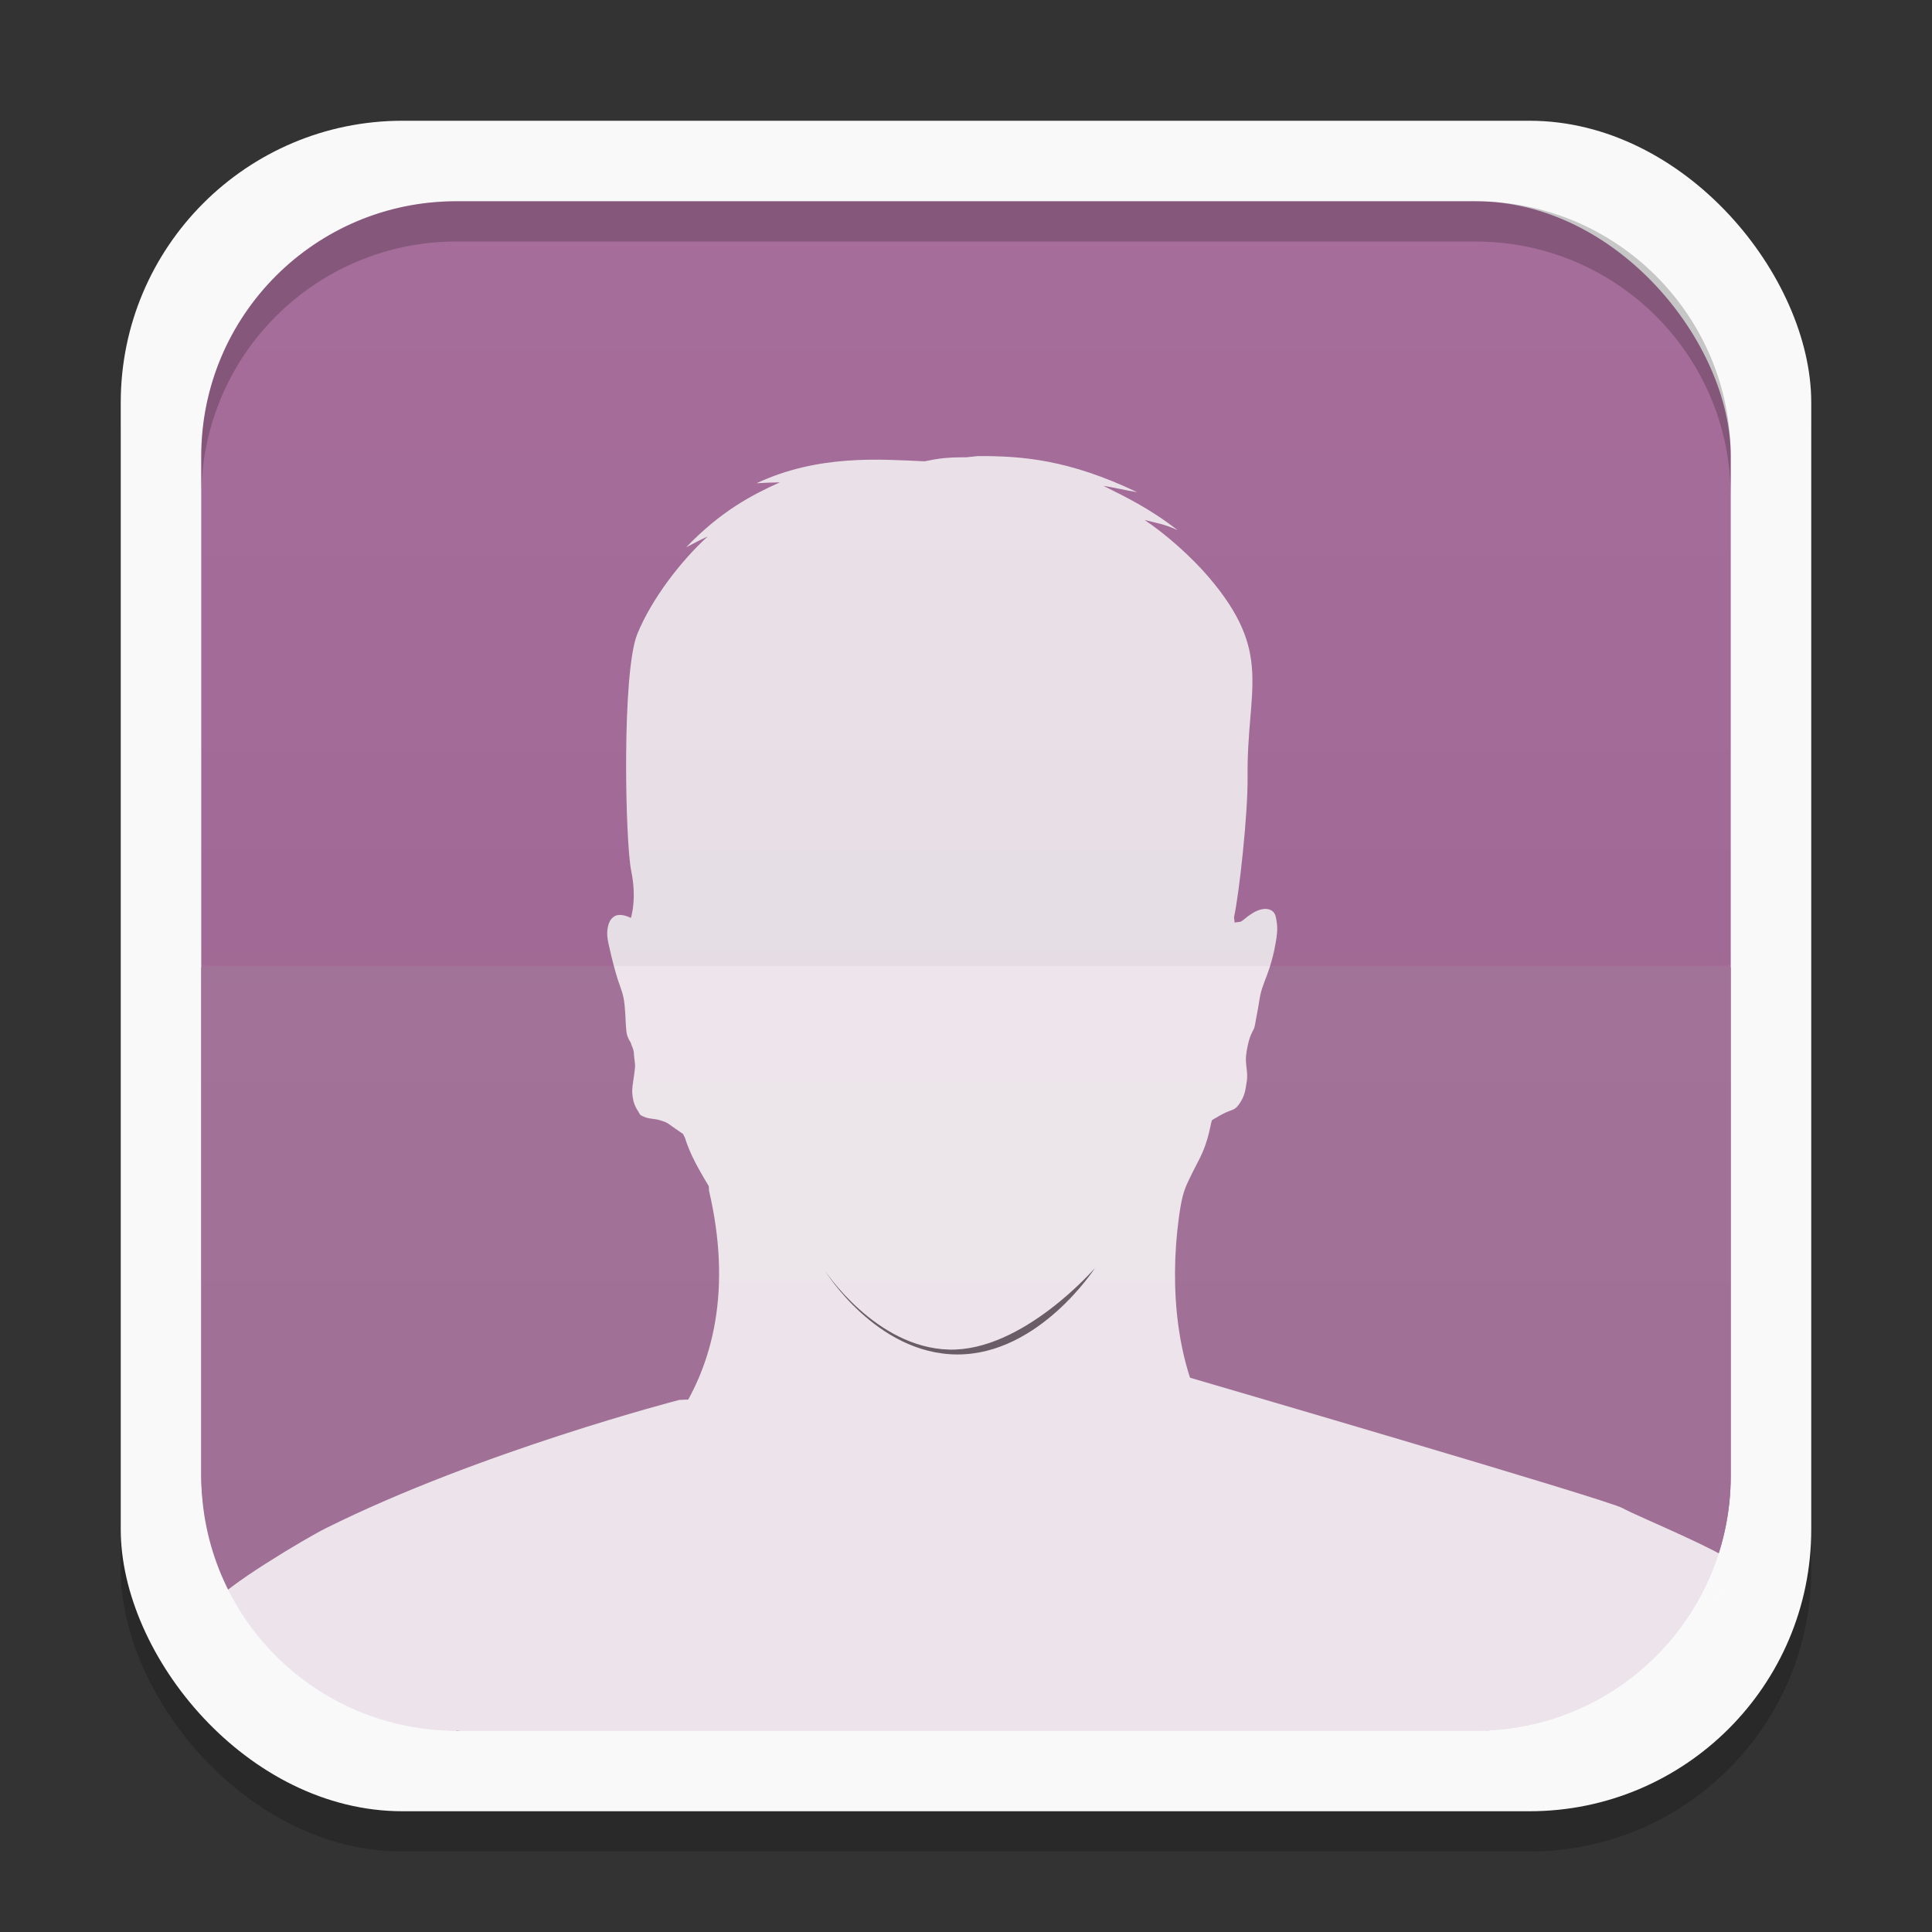 <?xml version="1.0" encoding="UTF-8" standalone="no"?>
<!-- Created with Inkscape (http://www.inkscape.org/) -->

<svg
   xmlns:dc="http://purl.org/dc/elements/1.1/"
   xmlns:cc="http://creativecommons.org/ns#"
   xmlns:rdf="http://www.w3.org/1999/02/22-rdf-syntax-ns#"
   xmlns:svg="http://www.w3.org/2000/svg"
   xmlns="http://www.w3.org/2000/svg"
   xmlns:xlink="http://www.w3.org/1999/xlink"
   xmlns:sodipodi="http://sodipodi.sourceforge.net/DTD/sodipodi-0.dtd"
   xmlns:inkscape="http://www.inkscape.org/namespaces/inkscape"
   width="48"
   height="48"
   id="svg2"
   version="1.1"
   inkscape:version="0.48.4 r9939"
   sodipodi:docname="system-users.svg"
   inkscape:export-filename="/home/me4oslav/Documents/normal-for-unnamed-project.png"
   inkscape:export-xdpi="900"
   inkscape:export-ydpi="900">
  <rect width="100%" height="100%" fill="#333333" stroke="none"/>
  <defs
     id="defs4">
    <linearGradient
       inkscape:collect="always"
       id="linearGradient3833">
      <stop
         style="stop-color:#000000;stop-opacity:1;"
         offset="0"
         id="stop3835" />
      <stop
         style="stop-color:#000000;stop-opacity:0;"
         offset="1"
         id="stop3837" />
    </linearGradient>
    <linearGradient
       id="linearGradient3816">
      <stop
         id="stop3818"
         offset="0"
         style="stop-color:#ffffff;stop-opacity:1;" />
      <stop
         id="stop3820"
         offset="1"
         style="stop-color:#ffffff;stop-opacity:0;" />
    </linearGradient>
    <linearGradient
       inkscape:collect="always"
       id="linearGradient3789">
      <stop
         style="stop-color:#000000;stop-opacity:1;"
         offset="0"
         id="stop3791" />
      <stop
         style="stop-color:#000000;stop-opacity:0;"
         offset="1"
         id="stop3793" />
    </linearGradient>
    <linearGradient
       x2="0"
       gradientUnits="userSpaceOnUse"
       y2="267.598"
       y1="279.088"
       id="linearGradient4075"
       xlink:href="#linearGradient4460"
       gradientTransform="matrix(1.105,0,0,1.105,-134.283,-295.771)" />
    <linearGradient
       id="linearGradient4460">
      <stop
         id="stop17"
         style="stop-color:#cb3223"
         offset="0" />
      <stop
         id="stop19"
         style="stop-color:#e16913"
         offset="1" />
    </linearGradient>
    <linearGradient
       x2="10.16"
       gradientUnits="userSpaceOnUse"
       x1="3.387"
       id="linearGradient4030"
       xlink:href="#linearGradient4460-3"
       gradientTransform="translate(0,1e-5)" />
    <linearGradient
       id="linearGradient4460-3">
      <stop
         id="stop11"
         style="stop-color:#f9d7c6"
         offset="0" />
      <stop
         id="stop13"
         style="stop-color:#f9f9ff"
         offset="1" />
    </linearGradient>
    <clipPath
       id="clipPath6"
       clipPathUnits="userSpaceOnUse">
      <path
         id="path8"
         d="M -670.14,51.863 L -114.616,405.003 L -257.111,510.326 L -514.221,-71.013 L -670.14,51.863 z"
         style="fill:#fff;fill-rule:evenodd" />
    </clipPath>
    <linearGradient
       inkscape:collect="always"
       xlink:href="#linearGradient4460"
       id="linearGradient3837"
       gradientUnits="userSpaceOnUse"
       gradientTransform="matrix(1.105,0,0,1.105,-134.283,-295.771)"
       y1="279.088"
       x2="0"
       y2="267.598" />
    <linearGradient
       inkscape:collect="always"
       xlink:href="#linearGradient4460"
       id="linearGradient3842"
       gradientUnits="userSpaceOnUse"
       gradientTransform="matrix(3.916,0,0,3.916,-416.921,-49.094)"
       y1="279.088"
       x2="0"
       y2="267.598" />
    <linearGradient
       inkscape:collect="always"
       xlink:href="#linearGradient4460"
       id="linearGradient3851"
       x1="535.501"
       y1="1357.267"
       x2="535.501"
       y2="1116.021"
       gradientUnits="userSpaceOnUse" />
    <linearGradient
       inkscape:collect="always"
       xlink:href="#linearGradient4460"
       id="linearGradient3853"
       gradientUnits="userSpaceOnUse"
       x1="535.501"
       y1="1357.267"
       x2="535.501"
       y2="1116.021" />
    <linearGradient
       inkscape:collect="always"
       xlink:href="#linearGradient3789"
       id="linearGradient3799"
       gradientUnits="userSpaceOnUse"
       x1="25"
       y1="1004.362"
       x2="25"
       y2="1028.362"
       gradientTransform="matrix(1,0,0,-1,86,2032.724)" />
    <linearGradient
       inkscape:collect="always"
       xlink:href="#linearGradient3816"
       id="linearGradient3814"
       gradientUnits="userSpaceOnUse"
       gradientTransform="translate(86,24)"
       x1="25"
       y1="1004.362"
       x2="25"
       y2="1028.362" />
    <radialGradient
       inkscape:collect="always"
       xlink:href="#linearGradient3833"
       id="radialGradient3839"
       cx="24"
       cy="1028.362"
       fx="24"
       fy="1028.362"
       r="24"
       gradientUnits="userSpaceOnUse" />
    <linearGradient
       y2="1028.362"
       x2="25"
       y1="1004.362"
       x1="25"
       gradientTransform="matrix(0.282,0,0,0.282,13.547,-276.68)"
       gradientUnits="userSpaceOnUse"
       id="linearGradient3111"
       xlink:href="#linearGradient3816-1"
       inkscape:collect="always" />
    <linearGradient
       y2="1028.362"
       x2="25"
       y1="1004.362"
       x1="25"
       gradientTransform="matrix(0.282,0,0,-0.282,25.964,290.227)"
       gradientUnits="userSpaceOnUse"
       id="linearGradient3108"
       xlink:href="#linearGradient3789-3"
       inkscape:collect="always" />
    <linearGradient
       inkscape:collect="always"
       id="linearGradient3833-9">
      <stop
         style="stop-color:#000000;stop-opacity:1;"
         offset="0"
         id="stop3835-9" />
      <stop
         style="stop-color:#000000;stop-opacity:0;"
         offset="1"
         id="stop3837-0" />
    </linearGradient>
    <linearGradient
       id="linearGradient3816-1">
      <stop
         id="stop3818-9"
         offset="0"
         style="stop-color:#ffffff;stop-opacity:1;" />
      <stop
         id="stop3820-0"
         offset="1"
         style="stop-color:#ffffff;stop-opacity:0;" />
    </linearGradient>
    <linearGradient
       inkscape:collect="always"
       id="linearGradient3789-3">
      <stop
         style="stop-color:#000000;stop-opacity:1;"
         offset="0"
         id="stop3791-1" />
      <stop
         style="stop-color:#000000;stop-opacity:0;"
         offset="1"
         id="stop3793-3" />
    </linearGradient>
    <linearGradient
       x2="0"
       gradientUnits="userSpaceOnUse"
       y2="267.598"
       y1="279.088"
       id="linearGradient4075-2"
       xlink:href="#linearGradient4460-36"
       gradientTransform="matrix(1.105,0,0,1.105,-134.283,-295.771)" />
    <linearGradient
       id="linearGradient4460-36">
      <stop
         id="stop17-2"
         style="stop-color:#cb3223"
         offset="0" />
      <stop
         id="stop19-5"
         style="stop-color:#e16913"
         offset="1" />
    </linearGradient>
    <linearGradient
       x2="10.16"
       gradientUnits="userSpaceOnUse"
       x1="3.387"
       id="linearGradient4030-0"
       xlink:href="#linearGradient4460-3-4"
       gradientTransform="translate(0,1e-5)" />
    <linearGradient
       id="linearGradient4460-3-4">
      <stop
         id="stop11-6"
         style="stop-color:#f9d7c6"
         offset="0" />
      <stop
         id="stop13-4"
         style="stop-color:#f9f9ff"
         offset="1" />
    </linearGradient>
    <clipPath
       id="clipPath6-2"
       clipPathUnits="userSpaceOnUse">
      <path
         id="path8-8"
         d="M -670.14,51.863 L -114.616,405.003 L -257.111,510.326 L -514.221,-71.013 L -670.14,51.863 z"
         style="fill:#fff;fill-rule:evenodd" />
    </clipPath>
    <linearGradient
       inkscape:collect="always"
       xlink:href="#linearGradient4460-36"
       id="linearGradient3837-8"
       gradientUnits="userSpaceOnUse"
       gradientTransform="matrix(1.105,0,0,1.105,-134.283,-295.771)"
       y1="279.088"
       x2="0"
       y2="267.598" />
    <linearGradient
       inkscape:collect="always"
       xlink:href="#linearGradient4460-36"
       id="linearGradient3842-3"
       gradientUnits="userSpaceOnUse"
       gradientTransform="matrix(3.916,0,0,3.916,-416.921,-49.094)"
       y1="279.088"
       x2="0"
       y2="267.598" />
    <linearGradient
       inkscape:collect="always"
       xlink:href="#linearGradient4460-36"
       id="linearGradient3851-1"
       x1="535.501"
       y1="1357.267"
       x2="535.501"
       y2="1116.021"
       gradientUnits="userSpaceOnUse" />
    <linearGradient
       inkscape:collect="always"
       xlink:href="#linearGradient4460-36"
       id="linearGradient3853-4"
       gradientUnits="userSpaceOnUse"
       x1="535.501"
       y1="1357.267"
       x2="535.501"
       y2="1116.021" />
    <linearGradient
       inkscape:collect="always"
       xlink:href="#linearGradient3789-3"
       id="linearGradient3799-2"
       gradientUnits="userSpaceOnUse"
       x1="25"
       y1="1004.362"
       x2="25"
       y2="1028.362"
       gradientTransform="matrix(1,0,0,-1,0,2032.724)" />
    <linearGradient
       inkscape:collect="always"
       xlink:href="#linearGradient3816-1"
       id="linearGradient3814-8"
       gradientUnits="userSpaceOnUse"
       gradientTransform="translate(0,24)"
       x1="25"
       y1="1004.362"
       x2="25"
       y2="1028.362" />
    <radialGradient
       inkscape:collect="always"
       xlink:href="#linearGradient3833-9"
       id="radialGradient3839-7"
       cx="24"
       cy="1028.362"
       fx="24"
       fy="1028.362"
       r="24"
       gradientUnits="userSpaceOnUse" />
    <linearGradient
       gradientTransform="matrix(0.282,0,0,0.282,14.676,0)"
       y2="48"
       x2="25"
       y1="24"
       x1="25"
       gradientUnits="userSpaceOnUse"
       id="linearGradient3818"
       xlink:href="#linearGradient3807"
       inkscape:collect="always" />
    <linearGradient
       gradientTransform="matrix(0.282,0,0,0.282,5e-7,-6.3e-6)"
       y2="48"
       x2="25"
       y1="24"
       x1="25"
       gradientUnits="userSpaceOnUse"
       id="linearGradient3814-3"
       xlink:href="#linearGradient3794"
       inkscape:collect="always" />
    <linearGradient
       gradientTransform="matrix(-0.282,0,0,-0.282,13.547,13.547)"
       gradientUnits="userSpaceOnUse"
       y2="48"
       x2="25"
       y1="24"
       x1="25"
       id="linearGradient3809"
       xlink:href="#linearGradient3807"
       inkscape:collect="always" />
    <linearGradient
       y2="7"
       x2="11"
       y1="28"
       x1="28"
       gradientTransform="matrix(0.282,0,0,0.282,-15.24,0)"
       gradientUnits="userSpaceOnUse"
       id="linearGradient3024"
       xlink:href="#linearGradient3807"
       inkscape:collect="always" />
    <linearGradient
       gradientTransform="matrix(0.282,0,0,0.282,-15.24,0)"
       y2="44"
       x2="42"
       y1="28"
       x1="28"
       gradientUnits="userSpaceOnUse"
       id="linearGradient3817"
       xlink:href="#linearGradient3794"
       inkscape:collect="always" />
    <linearGradient
       gradientTransform="scale(0.282,0.282)"
       gradientUnits="userSpaceOnUse"
       y2="7"
       x2="11"
       y1="28"
       x1="28"
       id="linearGradient3813"
       xlink:href="#linearGradient3807"
       inkscape:collect="always" />
    <linearGradient
       gradientUnits="userSpaceOnUse"
       y2="44"
       x2="42"
       y1="28"
       x1="28"
       id="linearGradient3800"
       xlink:href="#linearGradient3794"
       inkscape:collect="always" />
    <clipPath
       clipPathUnits="userSpaceOnUse"
       id="clipPath3785">
      <rect
         width="20"
         x="1"
         y="1"
         rx="2"
         height="20"
         style="fill:#fff;fill-rule:evenodd"
         id="rect3787" />
    </clipPath>
    <clipPath
       clipPathUnits="userSpaceOnUse"
       id="clipPath3789">
      <rect
         width="84"
         x="6"
         y="6"
         rx="6"
         height="84"
         style="fill:#fff"
         id="rect3791" />
    </clipPath>
    <clipPath
       clipPathUnits="userSpaceOnUse"
       id="clipPath3793">
      <path
         d="M 54.1,12.5 12.9,54.7 C -2.7,70.3 23,69 32.3,74.9 36.6,77.7 18.5,81.3 22.2,85 c 3.6,3.7 21.7,7.1 25.3,10.7 3.6,3.7 -7.3,7.6 -3.7,11.3 3.5,3.7 11.9,0.2 13.4,8.6 1.1,6.2 15.4,3.1 21.8,-2.2 4,-3.4 -6.9,-3.4 -3.3,-7.1 9,-9.1 17,-4.1 20.3,-12.5 1.8,-4.5 -13.6,-7.7 -9.5,-10.6 9.8,-6.9 45.8,-10.4 29.2,-27 L 73,12.5 c -5.3,-5 -14,-5 -18.9,0 z m -9.9,64.7 c 0.9,0 30.8,4 19.3,7.1 -4.4,1.2 -24.6,-7.1 -19.3,-7.1 z m 57.2,16.6 c 0,2.1 16.3,3.3 15.4,-0.5 -1.3,-6.4 -13.6,-5.9 -15.4,0.5 z m -69.5,11.1 c 3.7,3.2 9.3,-0.7 11.1,-5.2 -3.6,-4.7 -16.9,0.3 -11.1,5.2 z m 67.5,-6.7 c -4.6,4.2 0.8,8.6 5.3,5.7 1.2,-0.8 -0.1,-4.7 -5.3,-5.7 z"
         id="path3795" />
    </clipPath>
    <clipPath
       clipPathUnits="userSpaceOnUse"
       id="clipPath3797">
      <rect
         width="96"
         x="-100"
         y="-0"
         height="96"
         style="fill:#fff"
         id="rect3799" />
    </clipPath>
    <clipPath
       clipPathUnits="userSpaceOnUse"
       id="clipPath3801">
      <path
         d="M 95.311,352.545 L 476.403,352.545 L 476.403,71.423 L 95.311,71.423 L 95.311,352.545 z"
         id="path3803" />
    </clipPath>
    <clipPath
       clipPathUnits="userSpaceOnUse"
       id="clipPath3805">
      <path
         d="M 93.311,354.545 L 478.511,354.545 L 478.511,69.185 L 93.311,69.185 L 93.311,354.545 z"
         id="path3807" />
    </clipPath>
    <clipPath
       clipPathUnits="userSpaceOnUse"
       id="clipPath3809">
      <path
         d="M 93.311,69.185 L 478.511,69.185 L 478.511,354.545 L 93.311,354.545 L 93.311,69.185 z"
         id="path3811" />
    </clipPath>
    <clipPath
       clipPathUnits="userSpaceOnUse"
       id="clipPath3813">
      <path
         d="M 92.311,355.545 L 479.511,355.545 L 479.511,68.185 L 92.311,68.185 L 92.311,355.545 z"
         id="path3815" />
    </clipPath>
    <linearGradient
       y2="268.33"
       x2="0"
       y1="279.096"
       gradientTransform="matrix(1.079,0,0,1.079,-130.92,-288.559)"
       gradientUnits="userSpaceOnUse"
       id="linearGradient3010"
       xlink:href="#linearGradient4460-5"
       inkscape:collect="always" />
    <linearGradient
       gradientUnits="userSpaceOnUse"
       x2="12.7"
       x1=".847"
       id="linearGradient3830"
       xlink:href="#linearGradient3824" />
    <linearGradient
       x2="0"
       gradientUnits="userSpaceOnUse"
       y2="268.33"
       y1="279.096"
       id="linearGradient3835"
       xlink:href="#linearGradient4460-5"
       gradientTransform="matrix(1.095,0,0,1.095,-133.002,-293.022)" />
    <linearGradient
       id="linearGradient3824">
      <stop
         id="stop12"
         style="stop-color:#2a94c8"
         offset="0" />
      <stop
         id="stop14"
         style="stop-color:#e35472"
         offset=".519" />
      <stop
         id="stop16"
         style="stop-color:#e68031"
         offset="1" />
    </linearGradient>
    <linearGradient
       id="linearGradient4460-5">
      <stop
         id="stop7"
         style="stop-color:#2d2d2d;stop-opacity:1;"
         offset="0" />
      <stop
         id="stop9"
         style="stop-color:#333333;stop-opacity:1;"
         offset="1" />
    </linearGradient>
    <linearGradient
       id="linearGradient3794">
      <stop
         id="stop3796"
         offset="0"
         style="stop-color:#ffffff;stop-opacity:1;" />
      <stop
         id="stop3798"
         offset="1"
         style="stop-color:#ffffff;stop-opacity:0;" />
    </linearGradient>
    <linearGradient
       id="linearGradient3807">
      <stop
         id="stop3809"
         offset="0"
         style="stop-color:#000000;stop-opacity:1;" />
      <stop
         id="stop3811"
         offset="1"
         style="stop-color:#000000;stop-opacity:0;" />
    </linearGradient>
    <linearGradient
       inkscape:collect="always"
       xlink:href="#linearGradient3807"
       id="linearGradient3177"
       gradientUnits="userSpaceOnUse"
       gradientTransform="matrix(-1,0,0,-1,48,1052.362)"
       x1="25"
       y1="24"
       x2="25"
       y2="48" />
    <linearGradient
       inkscape:collect="always"
       xlink:href="#linearGradient3794"
       id="linearGradient3181"
       gradientUnits="userSpaceOnUse"
       gradientTransform="translate(1.7289841e-6,1004.362)"
       x1="25"
       y1="24"
       x2="25"
       y2="48" />
    <linearGradient
       inkscape:collect="always"
       xlink:href="#linearGradient3816-1"
       id="linearGradient3981"
       x1="24"
       y1="1028.362"
       x2="24"
       y2="1047.362"
       gradientUnits="userSpaceOnUse" />
    <linearGradient
       inkscape:collect="always"
       xlink:href="#linearGradient3833-9"
       id="linearGradient3985"
       gradientUnits="userSpaceOnUse"
       x1="24"
       y1="1028.362"
       x2="24"
       y2="1047.362"
       gradientTransform="matrix(1,0,0,-1,0,2056.724)" />
    <linearGradient
       gradientTransform="translate(0,-1004.362)"
       y2="1047.362"
       x2="24"
       y1="1028.362"
       x1="24"
       gradientUnits="userSpaceOnUse"
       id="linearGradient3111-7"
       xlink:href="#linearGradient3816-1-1"
       inkscape:collect="always" />
    <linearGradient
       id="linearGradient3816-1-1">
      <stop
         id="stop3818-9-1"
         offset="0"
         style="stop-color:#ffffff;stop-opacity:1;" />
      <stop
         id="stop3820-0-9"
         offset="1"
         style="stop-color:#ffffff;stop-opacity:0;" />
    </linearGradient>
    <linearGradient
       inkscape:collect="always"
       xlink:href="#linearGradient3833-9-0"
       id="linearGradient3985-4"
       gradientUnits="userSpaceOnUse"
       x1="24"
       y1="1028.362"
       x2="24"
       y2="1047.362"
       gradientTransform="matrix(1,0,0,-1,0,1052.362)" />
    <linearGradient
       inkscape:collect="always"
       id="linearGradient3833-9-0">
      <stop
         style="stop-color:#000000;stop-opacity:1;"
         offset="0"
         id="stop3835-9-6" />
      <stop
         style="stop-color:#000000;stop-opacity:0;"
         offset="1"
         id="stop3837-0-1" />
    </linearGradient>
    <linearGradient
       id="linearGradient3765-8">
      <stop
         style="stop-color:#7a7186;stop-opacity:1;"
         offset="0"
         id="stop3767-0" />
      <stop
         style="stop-color:#7e748c;stop-opacity:1;"
         offset="1"
         id="stop3769-24" />
    </linearGradient>
    <linearGradient
       inkscape:collect="always"
       xlink:href="#linearGradient3765-8"
       id="linearGradient3801-53"
       gradientUnits="userSpaceOnUse"
       gradientTransform="translate(84.339,6.525)"
       x1="-60.339"
       y1="-7.525"
       x2="-60.339"
       y2="42.475" />
    <linearGradient
       id="linearGradient4460-9">
      <stop
         offset="0"
         style="stop-color:#323232"
         id="stop7-6" />
      <stop
         offset="1"
         style="stop-color:#505050"
         id="stop9-68" />
    </linearGradient>
    <linearGradient
       gradientTransform="matrix(1.105,0,0,1.105,-134.279,-295.762)"
       xlink:href="#linearGradient4460-9"
       id="linearGradient3073-0"
       y1="279.096"
       y2="268.33"
       gradientUnits="userSpaceOnUse"
       x2="0" />
    <linearGradient
       id="linearGradient3765-9">
      <stop
         style="stop-color:#7a7186;stop-opacity:1;"
         offset="0"
         id="stop3767-8" />
      <stop
         style="stop-color:#7e748c;stop-opacity:1;"
         offset="1"
         id="stop3769-9" />
    </linearGradient>
    <linearGradient
       inkscape:collect="always"
       xlink:href="#linearGradient3765-9"
       id="linearGradient3801-7"
       gradientUnits="userSpaceOnUse"
       gradientTransform="translate(84.339,6.525)"
       x1="-60.339"
       y1="-7.525"
       x2="-60.339"
       y2="42.475" />
    <linearGradient
       id="linearGradient3765-5-9">
      <stop
         style="stop-color:#7a7186;stop-opacity:1;"
         offset="0"
         id="stop3767-6-1" />
      <stop
         style="stop-color:#7e748c;stop-opacity:1;"
         offset="1"
         id="stop3769-8-1" />
    </linearGradient>
    <linearGradient
       inkscape:collect="always"
       xlink:href="#linearGradient3765-5-9"
       id="linearGradient3801-4-1"
       gradientUnits="userSpaceOnUse"
       gradientTransform="translate(84.339,6.525)"
       x1="-60.339"
       y1="-7.525"
       x2="-60.339"
       y2="42.475" />
    <linearGradient
       inkscape:collect="always"
       xlink:href="#linearGradient3765-5-9"
       id="linearGradient3810-3"
       gradientUnits="userSpaceOnUse"
       gradientTransform="translate(84.339,6.525)"
       x1="-60.339"
       y1="-7.525"
       x2="-60.339"
       y2="42.475" />
    <linearGradient
       gradientUnits="userSpaceOnUse"
       y2="6"
       x2="-18"
       y1="34"
       x1="-18"
       id="linearGradient3774-2"
       xlink:href="#linearGradient3761-7"
       inkscape:collect="always" />
    <linearGradient
       gradientTransform="translate(18.062,0)"
       gradientUnits="userSpaceOnUse"
       y2="0.116"
       x2="7.056"
       y1="13.547"
       x1="7.056"
       id="linearGradient3767-9"
       xlink:href="#linearGradient3761-7"
       inkscape:collect="always" />
    <linearGradient
       id="linearGradient4460-1-19">
      <stop
         offset="0"
         style="stop-color:#004993"
         id="stop3779-9" />
      <stop
         offset="1"
         style="stop-color:#007ec8"
         id="stop3781-76" />
    </linearGradient>
    <linearGradient
       gradientTransform="matrix(1.105,0,0,1.105,-134.279,-295.762)"
       xlink:href="#linearGradient4460-1-19"
       id="linearGradient3002-3-7"
       y1="279.096"
       y2="268.33"
       gradientUnits="userSpaceOnUse"
       x2="0" />
    <linearGradient
       y2="268.33"
       x2="0"
       y1="279.096"
       gradientTransform="matrix(1.105,0,0,1.105,-134.279,-295.762)"
       gradientUnits="userSpaceOnUse"
       id="linearGradient3003-4"
       xlink:href="#linearGradient4460-7"
       inkscape:collect="always" />
    <linearGradient
       x2="0"
       gradientUnits="userSpaceOnUse"
       y2="268.33"
       y1="279.096"
       id="linearGradient3002-8"
       xlink:href="#linearGradient4460-7"
       gradientTransform="matrix(1.105,0,0,1.105,-134.279,-295.762)" />
    <linearGradient
       id="linearGradient4460-7">
      <stop
         id="stop7-56"
         style="stop-color:#215987"
         offset="0" />
      <stop
         id="stop9-2"
         style="stop-color:#8cb2d6"
         offset="1" />
    </linearGradient>
    <linearGradient
       id="linearGradient3761-7">
      <stop
         id="stop3763-4"
         offset="0"
         style="stop-color:#628eab;stop-opacity:1;" />
      <stop
         id="stop3765-20"
         offset="1"
         style="stop-color:#659eb9;stop-opacity:1;" />
    </linearGradient>
    <radialGradient
       gradientUnits="userSpaceOnUse"
       gradientTransform="matrix(2.5747712e-8,-1.15,1,2.2389314e-8,-3.815176e-7,14.563)"
       r="5.644"
       fy="6.773"
       fx="6.773"
       cy="6.773"
       cx="6.773"
       id="radialGradient3804-1"
       xlink:href="#linearGradient3761-5-7"
       inkscape:collect="always" />
    <linearGradient
       id="linearGradient3765-0-7">
      <stop
         style="stop-color:#7a7186;stop-opacity:1;"
         offset="0"
         id="stop3767-4-4" />
      <stop
         style="stop-color:#7e748c;stop-opacity:1;"
         offset="1"
         id="stop3769-2-1" />
    </linearGradient>
    <linearGradient
       inkscape:collect="always"
       xlink:href="#linearGradient3765-0-7"
       id="linearGradient3801-5-7"
       gradientUnits="userSpaceOnUse"
       gradientTransform="translate(84.339,6.525)"
       x1="-60.339"
       y1="-7.525"
       x2="-60.339"
       y2="42.475" />
    <linearGradient
       inkscape:collect="always"
       xlink:href="#linearGradient3765-0-7"
       id="linearGradient3810-4-4"
       gradientUnits="userSpaceOnUse"
       gradientTransform="translate(84.339,6.525)"
       x1="-60.339"
       y1="-7.525"
       x2="-60.339"
       y2="42.475" />
    <linearGradient
       gradientUnits="userSpaceOnUse"
       y2="6"
       x2="-18"
       y1="34"
       x1="-18"
       id="linearGradient3774-3-2"
       xlink:href="#linearGradient3761-5-7"
       inkscape:collect="always" />
    <linearGradient
       gradientTransform="translate(18.062,0)"
       gradientUnits="userSpaceOnUse"
       y2="0.116"
       x2="7.056"
       y1="13.547"
       x1="7.056"
       id="linearGradient3767-7-6"
       xlink:href="#linearGradient3761-5-7"
       inkscape:collect="always" />
    <linearGradient
       id="linearGradient4460-1-1-5">
      <stop
         offset="0"
         style="stop-color:#004993"
         id="stop3779-5-6" />
      <stop
         offset="1"
         style="stop-color:#007ec8"
         id="stop3781-9-9" />
    </linearGradient>
    <linearGradient
       gradientTransform="matrix(1.105,0,0,1.105,-134.279,-295.762)"
       xlink:href="#linearGradient4460-1-1-5"
       id="linearGradient3002-3-9-7"
       y1="279.096"
       y2="268.33"
       gradientUnits="userSpaceOnUse"
       x2="0" />
    <linearGradient
       y2="268.33"
       x2="0"
       y1="279.096"
       gradientTransform="matrix(1.105,0,0,1.105,-134.279,-295.762)"
       gradientUnits="userSpaceOnUse"
       id="linearGradient3003-8-9"
       xlink:href="#linearGradient4460-2-8"
       inkscape:collect="always" />
    <linearGradient
       x2="0"
       gradientUnits="userSpaceOnUse"
       y2="268.33"
       y1="279.096"
       id="linearGradient3002-2-2"
       xlink:href="#linearGradient4460-2-8"
       gradientTransform="matrix(1.105,0,0,1.105,-134.279,-295.762)" />
    <linearGradient
       id="linearGradient4460-2-8">
      <stop
         id="stop7-3-3"
         style="stop-color:#215987"
         offset="0" />
      <stop
         id="stop9-7-3"
         style="stop-color:#8cb2d6"
         offset="1" />
    </linearGradient>
    <linearGradient
       id="linearGradient3761-5-7">
      <stop
         id="stop3763-9-0"
         offset="0"
         style="stop-color:#628eab;stop-opacity:1;" />
      <stop
         id="stop3765-2-9"
         offset="1"
         style="stop-color:#659eb9;stop-opacity:1;" />
    </linearGradient>
    <radialGradient
       inkscape:collect="always"
       xlink:href="#linearGradient3761-5-7"
       id="radialGradient4090-5"
       gradientUnits="userSpaceOnUse"
       gradientTransform="matrix(9.1232048e-8,-4.075,3.543,7.9332213e-8,49.692,50.275)"
       cx="6.773"
       cy="6.773"
       fx="6.773"
       fy="6.773"
       r="5.644" />
    <linearGradient
       id="linearGradient4460-1-2">
      <stop
         offset="0"
         style="stop-color:#004993"
         id="stop3779-8" />
      <stop
         offset="1"
         style="stop-color:#007ec8"
         id="stop3781-7" />
    </linearGradient>
    <linearGradient
       gradientTransform="matrix(1.105,0,0,1.105,-134.279,-295.762)"
       xlink:href="#linearGradient4460-1-2"
       id="linearGradient3002-3-1"
       y1="279.096"
       y2="268.33"
       gradientUnits="userSpaceOnUse"
       x2="0" />
    <linearGradient
       y2="268.33"
       x2="0"
       y1="279.096"
       gradientTransform="matrix(1.105,0,0,1.105,-134.279,-295.762)"
       gradientUnits="userSpaceOnUse"
       id="linearGradient3003-7"
       xlink:href="#linearGradient4460-0"
       inkscape:collect="always" />
    <linearGradient
       x2="0"
       gradientUnits="userSpaceOnUse"
       y2="268.33"
       y1="279.096"
       id="linearGradient3002-0"
       xlink:href="#linearGradient4460-0"
       gradientTransform="matrix(1.105,0,0,1.105,-134.279,-295.762)" />
    <linearGradient
       id="linearGradient4460-0">
      <stop
         id="stop7-5"
         style="stop-color:#215987"
         offset="0" />
      <stop
         id="stop9-3"
         style="stop-color:#8cb2d6"
         offset="1" />
    </linearGradient>
    <linearGradient
       x2="0"
       gradientUnits="userSpaceOnUse"
       y2="268.33"
       y1="279.096"
       id="linearGradient3073"
       xlink:href="#linearGradient4460-4"
       gradientTransform="matrix(1.105,0,0,1.105,-134.279,-295.762)" />
    <linearGradient
       id="linearGradient4460-4">
      <stop
         id="stop7-32"
         style="stop-color:#323232"
         offset="0" />
      <stop
         id="stop9-5"
         style="stop-color:#505050"
         offset="1" />
    </linearGradient>
    <linearGradient
       gradientUnits="userSpaceOnUse"
       y2="10.402"
       x2="20.564"
       y1="10.402"
       x1="-34.375"
       id="linearGradient4130"
       xlink:href="#linearGradient4217"
       inkscape:collect="always" />
    <linearGradient
       id="linearGradient3765">
      <stop
         style="stop-color:#7a7186;stop-opacity:1;"
         offset="0"
         id="stop3767" />
      <stop
         style="stop-color:#7e748c;stop-opacity:1;"
         offset="1"
         id="stop3769" />
    </linearGradient>
    <linearGradient
       inkscape:collect="always"
       xlink:href="#linearGradient3765"
       id="linearGradient3801"
       gradientUnits="userSpaceOnUse"
       gradientTransform="translate(84.339,6.525)"
       x1="-60.339"
       y1="-7.525"
       x2="-60.339"
       y2="42.475" />
    <linearGradient
       id="linearGradient3765-5">
      <stop
         style="stop-color:#7a7186;stop-opacity:1;"
         offset="0"
         id="stop3767-6" />
      <stop
         style="stop-color:#7e748c;stop-opacity:1;"
         offset="1"
         id="stop3769-8" />
    </linearGradient>
    <linearGradient
       inkscape:collect="always"
       xlink:href="#linearGradient3765-5"
       id="linearGradient3801-4"
       gradientUnits="userSpaceOnUse"
       gradientTransform="translate(84.339,6.525)"
       x1="-60.339"
       y1="-7.525"
       x2="-60.339"
       y2="42.475" />
    <linearGradient
       inkscape:collect="always"
       xlink:href="#linearGradient3765-5"
       id="linearGradient3810"
       gradientUnits="userSpaceOnUse"
       gradientTransform="translate(84.339,6.525)"
       x1="-60.339"
       y1="-7.525"
       x2="-60.339"
       y2="42.475" />
    <linearGradient
       gradientUnits="userSpaceOnUse"
       y2="6"
       x2="-18"
       y1="34"
       x1="-18"
       id="linearGradient3774"
       xlink:href="#linearGradient3761"
       inkscape:collect="always" />
    <linearGradient
       gradientTransform="translate(18.062,0)"
       gradientUnits="userSpaceOnUse"
       y2="0.116"
       x2="7.056"
       y1="13.547"
       x1="7.056"
       id="linearGradient3767"
       xlink:href="#linearGradient3761"
       inkscape:collect="always" />
    <linearGradient
       id="linearGradient4460-1">
      <stop
         offset="0"
         style="stop-color:#004993"
         id="stop3779" />
      <stop
         offset="1"
         style="stop-color:#007ec8"
         id="stop3781" />
    </linearGradient>
    <linearGradient
       gradientTransform="matrix(1.105,0,0,1.105,-134.279,-295.762)"
       xlink:href="#linearGradient4460-1"
       id="linearGradient3002-3"
       y1="279.096"
       y2="268.33"
       gradientUnits="userSpaceOnUse"
       x2="0" />
    <linearGradient
       y2="268.33"
       x2="0"
       y1="279.096"
       gradientTransform="matrix(1.105,0,0,1.105,-134.279,-295.762)"
       gradientUnits="userSpaceOnUse"
       id="linearGradient3003"
       xlink:href="#linearGradient4460-26"
       inkscape:collect="always" />
    <linearGradient
       x2="0"
       gradientUnits="userSpaceOnUse"
       y2="268.33"
       y1="279.096"
       id="linearGradient3002"
       xlink:href="#linearGradient4460-26"
       gradientTransform="matrix(1.105,0,0,1.105,-134.279,-295.762)" />
    <linearGradient
       id="linearGradient4460-26">
      <stop
         id="stop7-62"
         style="stop-color:#215987"
         offset="0" />
      <stop
         id="stop9-1"
         style="stop-color:#8cb2d6"
         offset="1" />
    </linearGradient>
    <linearGradient
       id="linearGradient3761">
      <stop
         id="stop3763"
         offset="0"
         style="stop-color:#628eab;stop-opacity:1;" />
      <stop
         id="stop3765"
         offset="1"
         style="stop-color:#659eb9;stop-opacity:1;" />
    </linearGradient>
    <radialGradient
       gradientUnits="userSpaceOnUse"
       gradientTransform="matrix(2.5747712e-8,-1.15,1,2.2389314e-8,-3.815176e-7,14.563)"
       r="5.644"
       fy="6.773"
       fx="6.773"
       cy="6.773"
       cx="6.773"
       id="radialGradient3804"
       xlink:href="#linearGradient3761-5"
       inkscape:collect="always" />
    <linearGradient
       id="linearGradient3765-0">
      <stop
         style="stop-color:#7a7186;stop-opacity:1;"
         offset="0"
         id="stop3767-4" />
      <stop
         style="stop-color:#7e748c;stop-opacity:1;"
         offset="1"
         id="stop3769-2" />
    </linearGradient>
    <linearGradient
       inkscape:collect="always"
       xlink:href="#linearGradient3765-0"
       id="linearGradient3801-5"
       gradientUnits="userSpaceOnUse"
       gradientTransform="translate(84.339,6.525)"
       x1="-60.339"
       y1="-7.525"
       x2="-60.339"
       y2="42.475" />
    <linearGradient
       inkscape:collect="always"
       xlink:href="#linearGradient3765-0"
       id="linearGradient3810-4"
       gradientUnits="userSpaceOnUse"
       gradientTransform="translate(84.339,6.525)"
       x1="-60.339"
       y1="-7.525"
       x2="-60.339"
       y2="42.475" />
    <linearGradient
       gradientUnits="userSpaceOnUse"
       y2="6"
       x2="-18"
       y1="34"
       x1="-18"
       id="linearGradient3774-3"
       xlink:href="#linearGradient3761-5"
       inkscape:collect="always" />
    <linearGradient
       gradientTransform="translate(18.062,0)"
       gradientUnits="userSpaceOnUse"
       y2="0.116"
       x2="7.056"
       y1="13.547"
       x1="7.056"
       id="linearGradient3767-7"
       xlink:href="#linearGradient3761-5"
       inkscape:collect="always" />
    <linearGradient
       id="linearGradient4460-1-1">
      <stop
         offset="0"
         style="stop-color:#004993"
         id="stop3779-5" />
      <stop
         offset="1"
         style="stop-color:#007ec8"
         id="stop3781-9" />
    </linearGradient>
    <linearGradient
       gradientTransform="matrix(1.105,0,0,1.105,-134.279,-295.762)"
       xlink:href="#linearGradient4460-1-1"
       id="linearGradient3002-3-9"
       y1="279.096"
       y2="268.33"
       gradientUnits="userSpaceOnUse"
       x2="0" />
    <linearGradient
       y2="268.33"
       x2="0"
       y1="279.096"
       gradientTransform="matrix(1.105,0,0,1.105,-134.279,-295.762)"
       gradientUnits="userSpaceOnUse"
       id="linearGradient3003-8"
       xlink:href="#linearGradient4460-2"
       inkscape:collect="always" />
    <linearGradient
       x2="0"
       gradientUnits="userSpaceOnUse"
       y2="268.33"
       y1="279.096"
       id="linearGradient3002-2"
       xlink:href="#linearGradient4460-2"
       gradientTransform="matrix(1.105,0,0,1.105,-134.279,-295.762)" />
    <linearGradient
       id="linearGradient4460-2">
      <stop
         id="stop7-3"
         style="stop-color:#215987"
         offset="0" />
      <stop
         id="stop9-7"
         style="stop-color:#8cb2d6"
         offset="1" />
    </linearGradient>
    <linearGradient
       id="linearGradient3761-5">
      <stop
         id="stop3763-9"
         offset="0"
         style="stop-color:#628eab;stop-opacity:1;" />
      <stop
         id="stop3765-2"
         offset="1"
         style="stop-color:#659eb9;stop-opacity:1;" />
    </linearGradient>
    <radialGradient
       inkscape:collect="always"
       xlink:href="#linearGradient3761-5"
       id="radialGradient4090"
       gradientUnits="userSpaceOnUse"
       gradientTransform="matrix(9.1232048e-8,-4.075,3.543,7.9332213e-8,49.692,50.275)"
       cx="6.773"
       cy="6.773"
       fx="6.773"
       fy="6.773"
       r="5.644" />
    <linearGradient
       x2="0"
       gradientUnits="userSpaceOnUse"
       y2="268.33"
       y1="279.096"
       id="linearGradient3002-1"
       xlink:href="#linearGradient4460-5-9"
       gradientTransform="matrix(1.105,0,0,1.105,-134.279,-295.762)" />
    <linearGradient
       id="linearGradient4460-5-9">
      <stop
         id="stop3037"
         style="stop-color:#215987"
         offset="0" />
      <stop
         id="stop3039"
         style="stop-color:#8cb2d6"
         offset="1" />
    </linearGradient>
    <linearGradient
       y2="268.33"
       x2="0"
       y1="279.096"
       gradientTransform="matrix(1.105,0,0,1.105,-134.283,-295.771)"
       gradientUnits="userSpaceOnUse"
       id="linearGradient3006"
       xlink:href="#linearGradient4460-50"
       inkscape:collect="always" />
    <linearGradient
       x2="0"
       gradientUnits="userSpaceOnUse"
       y2="268.33"
       y1="279.096"
       id="linearGradient3005"
       xlink:href="#linearGradient4460-50"
       gradientTransform="matrix(1.105,0,0,1.105,-134.283,-295.771)" />
    <linearGradient
       id="linearGradient4460-50">
      <stop
         id="stop7-8"
         style="stop-color:#516182;stop-opacity:1;"
         offset="0" />
      <stop
         id="stop9-6"
         style="stop-color:#6e84a3;stop-opacity:1;"
         offset="1" />
    </linearGradient>
    <linearGradient
       inkscape:collect="always"
       xlink:href="#linearGradient4460-50"
       id="linearGradient3907"
       gradientUnits="userSpaceOnUse"
       gradientTransform="matrix(3.916,0,0,3.916,-419.731,-1046.443)"
       y1="279.096"
       x2="0"
       y2="268.33" />
    <linearGradient
       id="linearGradient4217">
      <stop
         id="stop90"
         style="stop-color:#3051b0"
         offset="0" />
      <stop
         id="stop92"
         style="stop-color:#23b9ce"
         offset=".096" />
      <stop
         id="stop94"
         style="stop-color:#22c345"
         offset=".18" />
      <stop
         id="stop96"
         style="stop-color:#a2d823"
         offset=".26" />
      <stop
         id="stop98"
         style="stop-color:#e7da17"
         offset=".34" />
      <stop
         id="stop100"
         style="stop-color:#f7a800"
         offset=".424" />
      <stop
         id="stop102"
         style="stop-color:#ff8700"
         offset=".521" />
      <stop
         id="stop104"
         style="stop-color:#ff5300"
         offset=".609" />
      <stop
         id="stop106"
         style="stop-color:#dc2c2e"
         offset=".711" />
      <stop
         id="stop108"
         style="stop-color:#df2a52"
         offset=".816" />
      <stop
         id="stop110"
         style="stop-color:#e02bb1"
         offset=".896" />
      <stop
         id="stop112"
         style="stop-color:#8c12d7"
         offset="1" />
    </linearGradient>
    <linearGradient
       gradientUnits="userSpaceOnUse"
       x2="0"
       y2="40"
       y1="280"
       xlink:href="#outerBackgroundGradient"
       id="linearGradient4895"
       gradientTransform="matrix(.175 0 0 .175 302.8 216)" />
    <linearGradient
       id="outerBackgroundGradient">
      <stop
         id="stop84"
         style="stop-color:#151515"
         offset="0" />
      <stop
         id="stop86"
         style="stop-color:#222"
         offset="1" />
    </linearGradient>
    <linearGradient
       gradientUnits="userSpaceOnUse"
       x2="17.631"
       x1="8.635"
       id="linearGradient4249"
       xlink:href="#linearGradient4217" />
    <linearGradient
       id="linearGradient4460-27">
      <stop
         id="stop78"
         style="stop-color:#dbdbdb"
         offset="0" />
      <stop
         id="stop80"
         style="stop-color:#f9f9f9"
         offset="1" />
    </linearGradient>
    <linearGradient
       x2="0"
       gradientUnits="userSpaceOnUse"
       y2="268.33"
       y1="279.096"
       id="linearGradient5844"
       xlink:href="#linearGradient4460-27"
       gradientTransform="matrix(1.105,0,0,1.105,-134.283,-295.771)" />
    <linearGradient
       gradientUnits="userSpaceOnUse"
       x2="0"
       y2="90"
       y1="230"
       xlink:href="#outerBackgroundGradient"
       id="linearGradient4825"
       gradientTransform="matrix(.375 0 0 .375 298 16)" />
    <linearGradient
       gradientUnits="userSpaceOnUse"
       x2="0"
       y2="90"
       y1="230"
       xlink:href="#outerBackgroundGradient"
       id="linearGradient4863"
       gradientTransform="matrix(.25 0 0 .25 300 132)" />
    <linearGradient
       gradientUnits="userSpaceOnUse"
       x2="264"
       x1="265"
       y2="276"
       y1="40"
       xlink:href="#outerBackgroundGradient"
       id="linearGradient4878"
       gradientTransform="matrix(-1 0 0 -1 289 315)" />
    <clipPath
       id="clipPath69"
       clipPathUnits="userSpaceOnUse">
      <rect
         id="rect71"
         style="color:#bebebe"
         height="20"
         rx="4"
         y="78"
         x="434"
         width="20" />
    </clipPath>
    <clipPath
       id="clipPath65"
       clipPathUnits="userSpaceOnUse">
      <rect
         id="rect67"
         style="color:#bebebe"
         height="22"
         rx="4"
         y="77"
         x="433"
         width="22" />
    </clipPath>
    <clipPath
       id="clipPath61"
       clipPathUnits="userSpaceOnUse">
      <rect
         id="rect63"
         style="color:#bebebe"
         height="22"
         rx="5"
         y="77"
         x="433"
         width="22" />
    </clipPath>
    <clipPath
       id="clipPath57"
       clipPathUnits="userSpaceOnUse">
      <rect
         id="rect59"
         style="color:#bebebe"
         height="30"
         rx="6"
         y="29"
         x="433"
         width="30" />
    </clipPath>
    <clipPath
       id="clipPath53"
       clipPathUnits="userSpaceOnUse">
      <rect
         id="rect55"
         transform="matrix(0 -1 1 0 0 0)"
         style="fill:url(#linearGradient4863);color:#bebebe"
         height="60"
         rx="12.5"
         y="142"
         x="306"
         width="60" />
    </clipPath>
    <clipPath
       id="clipPath49"
       clipPathUnits="userSpaceOnUse">
      <rect
         id="rect51"
         style="fill:url(#linearGradient4825);color:#bebebe"
         height="90"
         rx="18.75"
         y="31"
         x="307"
         width="90" />
    </clipPath>
    <clipPath
       id="clipPath45"
       clipPathUnits="userSpaceOnUse">
      <rect
         id="rect47"
         style="opacity:.2;fill:#6d6d6d;color:#bebebe"
         height="30"
         rx="4"
         y="29"
         x="433"
         width="30" />
    </clipPath>
    <clipPath
       id="clipPath41"
       clipPathUnits="userSpaceOnUse">
      <rect
         id="rect43"
         style="opacity:.2;fill:#6d6d6d;color:#bebebe"
         height="22"
         rx="3"
         y="77"
         x="433"
         width="22" />
    </clipPath>
    <clipPath
       id="clipPath37"
       clipPathUnits="userSpaceOnUse">
      <path
         id="path39"
         d="m 144,70 c -49.706,0 -90,40.294 -90,90 0,49.706 40.294,90 90,90 49.706,0 90,-40.294 90,-90 0,-49.706 -40.294,-90 -90,-90 z m 0,32.188 c 32.033,0 58,25.967 58,58 0,32.033 -25.967,58 -58,58 -32.033,0 -58,-25.967 -58,-58 0,-32.033 25.967,-58 58,-58 z"
         style="opacity:.1;color:#000" />
    </clipPath>
    <clipPath
       id="clipPath33"
       clipPathUnits="userSpaceOnUse">
      <path
         id="path35"
         d="m 152,204 a 8,8 0 1 1 -16,0 8,8 0 1 1 16,0 z"
         style="fill:#ffcb00;fill-rule:evenodd;color:#000" />
    </clipPath>
    <clipPath
       id="clipPath29"
       clipPathUnits="userSpaceOnUse">
      <rect
         id="rect31"
         style="color:#bebebe"
         height="16"
         rx="3"
         y="116"
         x="432"
         width="16" />
    </clipPath>
    <clipPath
       id="clipPath25"
       clipPathUnits="userSpaceOnUse">
      <path
         id="path27"
         d="m 145,215 c 33.137,0 60,-26.863 60,-60 0,-33.137 -26.863,-60 -60,-60 -33.137,0 -60,26.863 -60,60 0,12.507 3.829,24.106 10.375,33.719 L 89,211 111.281,204.625 C 120.894,211.172 132.493,215 145,215 z"
         style="fill:url(#linearGradient4878);fill-rule:evenodd;color:#000" />
    </clipPath>
    <clipPath
       id="clipPath21"
       clipPathUnits="userSpaceOnUse">
      <path
         id="path23"
         d="m 152,204 a 8,8 0 1 1 -16,0 8,8 0 1 1 16,0 z"
         style="opacity:.5;fill:#003fff;fill-rule:evenodd;color:#000" />
    </clipPath>
    <clipPath
       clipPathUnits="userSpaceOnUse"
       id="clipPath6762">
      <path
         id="path19"
         d="m 98.031,23.191 c -41.492,1.052 -74.844,35.068 -74.844,76.812 0,42.407 34.406,76.812 76.812,76.812 42.407,0 76.812,-34.406 76.812,-76.812 0,-42.407 -34.406,-76.812 -76.812,-76.812 -0.663,0 -1.31,-0.017 -1.969,0 z M 100,50.66 c 27.245,0 49.344,22.099 49.344,49.344 -1e-5,27.245 -22.099,49.344 -49.344,49.344 -27.245,-1e-5 -49.344,-22.099 -49.344,-49.344 0,-27.245 22.099,-49.344 49.344,-49.344 z"
         style="fill:none;stroke:#000;stroke-linejoin:round;stroke-linecap:square;stroke-width:3" />
    </clipPath>
    <clipPath
       id="clipPath14"
       clipPathUnits="userSpaceOnUse">
      <rect
         id="rect16"
         style="opacity:.2;fill:#6d6d6d;color:#bebebe"
         height="16"
         rx="2"
         y="116"
         x="432"
         width="16" />
    </clipPath>
    <clipPath
       id="clipPath10"
       clipPathUnits="userSpaceOnUse">
      <rect
         id="rect12"
         style="fill:#986767;color:#bebebe"
         height="240"
         rx="50"
         y="36"
         x="24"
         width="240" />
    </clipPath>
    <clipPath
       id="clipPath6-3"
       clipPathUnits="userSpaceOnUse">
      <rect
         id="rect8"
         transform="rotate(90)"
         style="fill:url(#linearGradient4895);color:#bebebe"
         height="42"
         rx="9"
         y="223"
         x="307"
         width="42" />
    </clipPath>
    <linearGradient
       inkscape:collect="always"
       xlink:href="#linearGradient4217"
       id="linearGradient3191"
       gradientUnits="userSpaceOnUse"
       x1="8.635"
       x2="17.631"
       gradientTransform="matrix(4.718,0,0,3.83,18.628,-113.85)" />
  </defs>
  <sodipodi:namedview
     id="base"
     pagecolor="#333333"
     bordercolor="#666666"
     borderopacity="1.0"
     inkscape:pageopacity="1"
     inkscape:pageshadow="2"
     inkscape:zoom="74.484306"
     inkscape:cx="32.718252"
     inkscape:cy="6.1816702"
     inkscape:document-units="px"
     inkscape:current-layer="layer1"
     showgrid="false"
     inkscape:window-width="1366"
     inkscape:window-height="740"
     inkscape:window-x="0"
     inkscape:window-y="28"
     inkscape:window-maximized="1">
    <inkscape:grid
       type="xygrid"
       id="grid3019"
       empspacing="5"
       visible="true"
       enabled="true"
       snapvisiblegridlinesonly="true" />
  </sodipodi:namedview>
  <g
     inkscape:groupmode="layer"
     id="layer3"
     inkscape:label="Border&amp;Shadow">
    <rect
       ry="7"
       rx="7"
       y="4"
       x="3"
       height="42"
       width="42"
       id="rect3987"
       style="opacity:0.2;fill:#000000;fill-opacity:1;stroke:none;display:inline" />
    <rect
       style="fill:#f9f9f9;fill-opacity:1;stroke:none;display:inline"
       id="rect3002"
       width="42"
       height="42"
       x="3"
       y="3"
       rx="7"
       ry="7" />
  </g>
  <g
     inkscape:groupmode="layer"
     id="layer4"
     inkscape:label="Background">
    <rect
       ry="6.333"
       rx="6.333"
       y="5"
       x="5"
       height="38"
       width="38"
       id="rect3958"
       style="fill:#a66d9a;fill-opacity:1;stroke:none" />
    <path
       style="fill:#9f6e95;fill-opacity:1;stroke:none"
       d="M 5.531,24 C 5.35,24 5.176,24.022 5,24.031 l 0,12.625 c 0,3.509 2.835,6.344 6.344,6.344 l 25.312,0 C 40.165,43 43,40.165 43,36.656 L 43,24.031 C 42.824,24.021 42.65,24 42.469,24 l -36.938,0 z"
       id="rect3962"
       inkscape:connector-curvature="0" />
  </g>
  <g
     inkscape:label="Symbol"
     inkscape:groupmode="layer"
     id="layer1"
     transform="translate(0,-1004.362)">
    <g
       id="Layer_1_1_"
       transform="matrix(0.082,0,0,0.082,3.027,1007.368)" />
    <g
       id="g4055"
       style="fill:#f9f9f9;fill-opacity:1;opacity:0.85">
      <path
         id="path3156"
         transform="translate(0,1004.362)"
         d="M 29.531,34.219 16.875,34.781 c 0,0 -4.956,1.281 -8.781,3.188 -0.521,0.26 -2.535,1.466 -2.778,1.857 L 6.919,41.375 C 7.95,42.473 9.603,43.164 11.25,43.188 11.281,43.188 11.312,43 11.344,43 L 24.172,44 37,43 c 0.02,-0.002 0.292,0.159 0.312,0.157 C 38.731,43.014 40.017,42.231 41,41.312 l 2.318,-2.306 C 43.043,38.627 40.672,37.676 40.312,37.469 c -0.359,-0.208 -10.781,-3.25 -10.781,-3.25 z"
         style="fill:#f9f9f9;fill-opacity:1;stroke:none"
         inkscape:connector-curvature="0"
         sodipodi:nodetypes="cccccscccccccc" />
      <path
         style="color:#000000;fill:#f9f9f9;fill-opacity:1;fill-rule:nonzero;stroke:none;marker:none;visibility:visible;display:inline;overflow:visible;enable-background:accumulate;opacity:1"
         id="path6671"
         d="m 31.109,1030.008 c 0.016,-0.043 0.036,-0.059 0.049,-0.099 0.023,-0.069 0.032,-0.142 0.045,-0.215 0.018,-0.099 0.038,-0.199 0.056,-0.3 0.019,-0.107 0.033,-0.219 0.056,-0.322 0.023,-0.103 0.053,-0.198 0.089,-0.29 0.052,-0.132 0.096,-0.251 0.134,-0.365 0.06,-0.183 0.117,-0.402 0.156,-0.633 0.03,-0.171 0.056,-0.354 0.022,-0.536 -0.019,-0.114 -0.029,-0.213 -0.139,-0.273 -0.041,-0.02 -0.09,-0.032 -0.134,-0.032 -0.072,-3e-4 -0.138,0.018 -0.2,0.043 -0.08,0.031 -0.158,0.083 -0.223,0.129 -0.055,0.038 -0.137,0.117 -0.195,0.147 l -0.157,0.02 c 0.013,-0.035 -0.016,-0.104 -0.006,-0.146 0.124,-0.577 0.344,-2.534 0.334,-3.493 -0.023,-2.184 0.656,-3.052 -0.982,-4.961 -0.412,-0.48 -1.038,-1.042 -1.576,-1.4 0.283,0.071 0.503,0.103 0.822,0.254 -0.7,-0.545 -1.321,-0.842 -1.846,-1.103 0.253,0.038 0.575,0.116 0.838,0.157 -1.696,-0.808 -2.852,-0.903 -3.962,-0.896 l -0.281,0.029 c -0.488,0 -0.688,0.028 -1.037,0.1 -1.094,-0.047 -2.63,-0.178 -4.175,0.545 0.219,-0.012 0.404,-0.02 0.579,-0.022 -0.692,0.311 -1.463,0.712 -2.328,1.613 0.196,-0.103 0.367,-0.193 0.534,-0.268 -0.66,0.601 -1.394,1.552 -1.748,2.422 -0.388,0.954 -0.302,5.16 -0.151,5.89 0.139,0.673 0.006,1.11 -0.009,1.169 -0.006,-0 -0.006,-0.01 -0.011,-0.011 -0.1,-0.046 -0.255,-0.098 -0.375,-0.046 -0.119,0.061 -0.162,0.168 -0.186,0.282 -0.042,0.189 0.006,0.367 0.045,0.536 0.062,0.283 0.136,0.558 0.204,0.772 0.025,0.078 0.056,0.157 0.085,0.247 0.03,0.089 0.056,0.184 0.07,0.286 0.015,0.102 0.021,0.218 0.03,0.326 0.008,0.099 0.006,0.188 0.015,0.286 0.006,0.072 0.008,0.145 0.026,0.215 0.02,0.073 0.05,0.134 0.088,0.192 0.003,0 0.008,0.017 0.011,0.022 0.008,0.06 0.073,0.143 0.074,0.273 7.87e-4,0.101 0.037,0.219 0.026,0.336 -0.011,0.117 -0.028,0.231 -0.045,0.34 -0.012,0.079 -0.021,0.154 -0.024,0.222 -0.002,0.048 0.004,0.106 0.011,0.161 0.016,0.128 0.059,0.247 0.14,0.366 0.048,0.071 0.021,0.075 0.099,0.112 0.067,0.031 0.128,0.053 0.194,0.061 0.085,0.011 0.172,0.022 0.241,0.043 0.095,0.029 0.165,0.049 0.24,0.106 0.103,0.078 0.191,0.132 0.339,0.237 0.012,0.036 0.036,0.064 0.049,0.103 0.041,0.133 0.106,0.296 0.178,0.451 0.11,0.234 0.266,0.5 0.412,0.744 l 0.006,0.114 c 0.555,2.378 0.158,4.327 -0.911,5.81 1.845,3.637 4.749,3.308 7.313,3.429 2.514,0.118 6.324,-2.004 6.067,-3.451 -0.862,-1.409 -1.032,-3.388 -0.795,-5.133 0.067,-0.475 0.119,-0.662 0.238,-0.905 0.109,-0.233 0.182,-0.364 0.285,-0.569 0.142,-0.284 0.218,-0.573 0.267,-0.815 0.007,-0.034 0.016,-0.077 0.03,-0.121 0.043,-0.03 0.098,-0.056 0.124,-0.072 0.077,-0.048 0.19,-0.112 0.323,-0.161 0.039,-0.014 0.08,-0.028 0.122,-0.054 0.045,-0.029 0.082,-0.076 0.111,-0.118 0.081,-0.114 0.134,-0.243 0.156,-0.376 0.021,-0.127 0.044,-0.237 0.039,-0.334 -3.58e-4,-0.011 3.5e-4,-0.02 0,-0.032 -0.006,-0.126 -0.042,-0.287 -0.028,-0.44 0.014,-0.151 0.047,-0.3 0.078,-0.408 0.031,-0.107 0.052,-0.136 0.073,-0.191 l -8e-6,0 0,0 -1.6e-5,0 3.1e-5,0 -1.5e-5,0 z"
         inkscape:connector-curvature="0" />
    </g>
    <path
       inkscape:connector-curvature="0"
       d="m 24.23,1015.613 c -0.488,0 -0.908,0.047 -1.258,0.118 -1.169,-0.138 -3.012,-0.079 -4.486,0.73 0.219,-0.012 0.404,-0.02 0.579,-0.022 -0.692,0.311 -1.484,0.848 -2.349,1.749 0.196,-0.103 0.378,-0.193 0.545,-0.268 -0.66,0.601 -1.194,1.329 -1.547,2.199 -0.388,0.954 -0.262,5.16 -0.111,5.89 0.139,0.673 0.048,1.068 0.033,1.126 -0.006,-0 -0.006,-0.01 -0.011,-0.011 -0.1,-0.046 -0.236,-0.084 -0.356,-0.032 -0.119,0.061 -0.166,0.186 -0.189,0.3 -0.042,0.189 0.006,0.378 0.045,0.547 0.062,0.283 0.144,0.547 0.212,0.762 0.025,0.078 0.048,0.167 0.078,0.257 0.03,0.089 0.052,0.187 0.067,0.29 0.015,0.102 0.024,0.204 0.033,0.311 0.008,0.099 0.013,0.202 0.022,0.3 0.006,0.072 0.015,0.145 0.033,0.215 0.02,0.073 0.051,0.135 0.089,0.193 0.003,0 0.008,0.01 0.011,0.011 0.008,0.059 0.057,0.149 0.059,0.279 7.88e-4,0.101 0.034,0.216 0.023,0.333 -0.011,0.117 -0.028,0.234 -0.045,0.343 -0.012,0.079 -0.02,0.157 -0.022,0.225 -0.002,0.048 0.005,0.095 0.011,0.15 0.016,0.128 0.035,0.249 0.116,0.367 0.048,0.071 0.095,0.102 0.174,0.139 0.067,0.031 0.172,0.064 0.238,0.072 0.085,0.011 0.175,0.022 0.245,0.043 0.095,0.029 0.162,0.065 0.212,0.096 -0.047,-0.034 -0.119,-0.083 -0.212,-0.118 -0.07,-0.027 -0.149,-0.048 -0.234,-0.064 -0.064,-0.013 -0.172,-0.042 -0.227,-0.072 -0.065,-0.034 -0.099,-0.062 -0.14,-0.128 -0.069,-0.114 -0.082,-0.218 -0.093,-0.335 -0.008,-0.081 -0.006,-0.167 0,-0.236 0.003,-0.041 0.006,-0.08 0.011,-0.129 0.011,-0.104 0.02,-0.226 0.022,-0.343 0.002,-0.117 -0.035,-0.23 -0.045,-0.333 -0.011,-0.118 -0.067,-0.205 -0.081,-0.268 0.033,0.046 0.067,0.09 0.1,0.129 0.097,0.114 0.172,0.207 0.223,0.279 0.051,0.072 0.078,0.118 0.078,0.118 0,0 -0.02,-0.044 -0.067,-0.118 -0.047,-0.074 -0.119,-0.181 -0.212,-0.3 -0.037,-0.048 -0.088,-0.093 -0.122,-0.15 -0.035,-0.057 -0.063,-0.124 -0.078,-0.193 -0.015,-0.066 -0.018,-0.142 -0.022,-0.214 -0.006,-0.097 -0.006,-0.189 -0.011,-0.29 -0.005,-0.105 -0.01,-0.217 -0.022,-0.322 -0.012,-0.105 -0.026,-0.202 -0.056,-0.3 -0.045,-0.148 -0.085,-0.295 -0.122,-0.418 -0.053,-0.176 -0.115,-0.374 -0.167,-0.59 -0.012,-0.05 -0.022,-0.099 -0.033,-0.15 0.032,0.08 0.072,0.119 0.134,0.182 0.164,0.17 0.278,0.011 0.278,0.011 0.134,0.1 0.362,0.414 0.757,1.255 -0.03,-0.057 -0.081,-0.079 -0.134,-0.107 -0.095,-0.052 -0.284,0.036 -0.301,0.172 -0.028,0.236 0.166,0.879 0.189,0.751 0.018,-0.096 -0.107,-0.419 -0.033,-0.569 0.038,-0.078 0.193,-0.098 0.312,-0.054 0.031,0.012 0.02,-0.073 0,-0.129 -5.25e-4,-0 5.25e-4,-0.01 0,-0.011 -0.305,-0.784 -0.587,-1.332 -0.824,-1.598 -0.14,-0.158 -0.288,-0.24 -0.356,-0.236 -0.028,0 -0.045,0.048 -0.056,0.086 -3.5e-4,-0.041 0.002,-0.077 0.011,-0.118 0.025,-0.108 0.062,-0.224 0.156,-0.268 0.089,-0.048 0.204,-0.022 0.301,0.021 0.415,0.187 0.544,0.463 0.735,0.799 0.094,0.166 0.292,0.702 0.406,1.143 -0.058,-0.473 -0.196,-0.876 -0.245,-1.019 l 0.64,0.011 c 0.006,0.122 0.016,0.243 0.045,0.365 0.045,0.194 0.142,0.387 0.301,0.526 0.213,0.181 0.486,0.255 0.746,0.322 0.422,0.11 0.856,0.16 1.291,0.161 0.573,0 1.148,-0.039 1.714,-0.129 0.201,-0.032 0.404,-0.071 0.601,-0.129 0.066,-0.019 0.135,-0.034 0.2,-0.064 0.04,-0.017 0.084,-0.044 0.122,-0.086 0.105,-0.125 0.153,-0.277 0.189,-0.418 0.044,-0.165 0.068,-0.33 0.1,-0.493 0.022,-0.115 0.018,-0.242 -0.011,-0.354 0.332,-0.24 0.736,-0.268 0.935,-0.268 0.207,-3e-4 0.554,0.073 0.879,0.236 5.25e-4,0.046 0.002,0.094 0.011,0.139 0.034,0.163 0.076,0.329 0.122,0.493 0.039,0.141 0.083,0.295 0.189,0.418 0.039,0.041 0.082,0.069 0.122,0.086 0.066,0.029 0.134,0.046 0.2,0.064 0.198,0.055 0.4,0.089 0.601,0.118 0.567,0.082 1.141,0.116 1.714,0.107 0.435,-0.01 0.871,-0.056 1.291,-0.172 0.259,-0.07 0.536,-0.16 0.746,-0.343 0.156,-0.14 0.247,-0.331 0.289,-0.526 0.027,-0.123 0.041,-0.252 0.045,-0.376 l 0.879,-0.182 c -0.1,0.188 -0.187,0.477 -0.267,0.783 0.114,-0.297 0.296,-0.659 0.412,-0.848 0.029,-0.047 0.103,-0.16 0.178,-0.225 0.075,-0.066 0.161,-0.131 0.256,-0.193 0.066,-0.043 0.136,-0.081 0.212,-0.107 0.099,-0.032 0.211,-0.07 0.289,-0.022 0.052,0.026 0.09,0.078 0.111,0.14 -0.023,-0.01 -0.054,-0.011 -0.089,-0.011 -0.081,0 -0.199,0.036 -0.334,0.14 -0.274,0.212 -0.516,0.679 -0.891,1.824 -0.006,0.017 -0.006,0.036 -0.011,0.054 -0.005,0.031 7.87e-4,0.072 0.022,0.064 0.195,-0.066 0.343,-0 0.367,0.15 0.026,0.161 -0.183,0.447 -0.134,0.483 0.051,0.036 0.121,-0.117 0.178,-0.247 0.065,-0.147 0.118,-0.278 0.111,-0.397 -0.016,-0.283 -0.239,-0.428 -0.423,-0.258 0.429,-1.05 0.62,-1.282 0.757,-1.373 0,0 0.056,0.128 0.256,0 0.089,-0.056 0.18,-0.124 0.223,-0.214 0.009,0.143 -0.018,0.287 -0.045,0.429 -0.054,0.289 -0.135,0.555 -0.212,0.772 -0.023,0.066 -0.05,0.139 -0.078,0.215 -0.035,0.094 -0.057,0.194 -0.078,0.3 -0.021,0.106 -0.041,0.223 -0.056,0.333 -0.014,0.102 -0.019,0.201 -0.033,0.3 -0.01,0.073 -0.025,0.148 -0.045,0.215 -0.019,0.067 -0.055,0.12 -0.1,0.172 -0.046,0.052 -0.098,0.107 -0.145,0.15 -0.058,0.052 -0.111,0.094 -0.156,0.14 -0.045,0.045 -0.083,0.082 -0.111,0.118 0.03,-0.033 0.078,-0.066 0.122,-0.107 0.047,-0.043 0.096,-0.09 0.156,-0.14 0.049,-0.04 0.106,-0.087 0.156,-0.139 0.049,-0.052 0.097,-0.108 0.122,-0.182 0.023,-0.069 0.032,-0.142 0.045,-0.215 0.018,-0.099 0.038,-0.199 0.056,-0.3 0.019,-0.107 0.033,-0.219 0.056,-0.322 0.023,-0.103 0.053,-0.198 0.089,-0.29 0.052,-0.132 0.096,-0.262 0.134,-0.376 0.06,-0.183 0.117,-0.402 0.156,-0.633 0.03,-0.171 0.056,-0.354 0.022,-0.536 -0.019,-0.114 -0.057,-0.24 -0.167,-0.3 -0.041,-0.02 -0.09,-0.032 -0.134,-0.032 -0.072,-4e-4 -0.138,0.028 -0.2,0.054 -0.08,0.031 -0.158,0.073 -0.223,0.118 -0.055,0.038 -0.097,0.078 -0.145,0.118 l -0.167,0.021 c 0.013,-0.035 0.024,-0.076 0.033,-0.118 0.124,-0.577 0.455,-2.496 0.445,-3.454 -0.023,-2.184 0.525,-3.091 -1.113,-4.999 -0.412,-0.48 -0.898,-0.908 -1.436,-1.266 0.283,0.071 0.583,0.181 0.902,0.333 -0.7,-0.545 -1.301,-0.919 -1.826,-1.18 0.253,0.038 0.505,0.078 0.768,0.118 -1.696,-0.808 -3.143,-1.048 -4.252,-1.041 l 1.6e-5,0 z m 2.627,4.002 c 0.592,5e-4 1.077,0.122 1.369,0.493 0.851,1.08 1.088,1.874 1.191,2.789 0.103,0.915 0.082,1.585 0.412,2.092 0.307,0.471 0.373,1.89 0.323,2.285 l -0.657,0.064 c -0.032,-0.054 -0.064,-0.096 -0.111,-0.14 -0.144,-0.13 -0.327,-0.212 -0.501,-0.279 -0.299,-0.116 -0.621,-0.168 -0.935,-0.204 -0.269,-0.031 -0.531,-0.05 -0.801,-0.054 -0.214,-0 -0.435,0.012 -0.646,0.032 -0.255,0.024 -0.504,0.056 -0.757,0.096 -0.233,0.038 -0.471,0.08 -0.701,0.14 -0.089,0.023 -0.18,0.054 -0.267,0.086 -0.06,0.021 -0.119,0.047 -0.178,0.086 -0.144,0.098 -0.248,0.235 -0.301,0.397 -0.014,0.043 -0.026,0.084 -0.033,0.129 -0.266,-0.13 -0.636,-0.206 -0.924,-0.204 -0.298,0 -0.74,0.108 -0.946,0.247 -0.06,-0.13 -0.156,-0.252 -0.278,-0.333 -0.059,-0.038 -0.129,-0.055 -0.189,-0.075 -0.088,-0.03 -0.178,-0.053 -0.267,-0.075 -0.231,-0.056 -0.456,-0.105 -0.69,-0.139 -0.253,-0.038 -0.512,-0.065 -0.768,-0.086 -0.211,-0.017 -0.42,-0.027 -0.635,-0.021 -0.27,0.01 -0.544,0.019 -0.813,0.054 -0.314,0.04 -0.626,0.106 -0.924,0.225 -0.173,0.069 -0.359,0.147 -0.501,0.279 -0.091,0.084 -0.152,0.191 -0.178,0.311 l -0.39,-0.022 c -0.091,-0.246 -0.354,-1.004 -0.289,-1.427 0.063,-0.415 0.362,-0.419 0.401,-1.019 0.039,-0.6 -0.112,-2.805 0.078,-3.422 0.19,-0.617 1.032,-1.873 1.781,-2.092 1.295,-0.379 2.352,0.352 4.241,0.279 1.24,-0.048 2.754,-0.495 3.885,-0.493 l -1.6e-5,0 z m -0.033,7.156 c 0.104,-0.01 0.208,-0 0.312,0 0.267,0 0.537,0.012 0.801,0.043 0.31,0.036 0.617,0.093 0.902,0.204 0.17,0.067 0.342,0.142 0.468,0.258 0.099,0.09 0.165,0.215 0.167,0.343 0.004,0.175 -0.007,0.348 -0.045,0.515 -0.041,0.179 -0.12,0.354 -0.256,0.472 -0.184,0.166 -0.434,0.25 -0.69,0.322 -0.409,0.113 -0.841,0.154 -1.269,0.161 -0.568,0.01 -1.132,-0.015 -1.692,-0.097 -0.199,-0.029 -0.399,-0.064 -0.59,-0.118 -0.064,-0.018 -0.131,-0.038 -0.189,-0.064 -0.037,-0.018 -0.073,-0.032 -0.089,-0.054 -0.089,-0.099 -0.126,-0.236 -0.167,-0.376 -0.006,-0.019 -0.006,-0.045 -0.011,-0.064 0.014,-0.038 0.009,-0.101 0,-0.182 0.059,-0.029 0.093,-0.095 0.078,-0.161 -0.015,-0.066 -0.077,-0.116 -0.145,-0.118 -0.016,-0.042 -0.027,-0.08 -0.045,-0.107 6.3e-5,-0.01 -3.35e-4,-0.014 0,-0.021 l 0,-0.032 c 0.005,-0.055 0.016,-0.108 0.033,-0.161 0.045,-0.14 0.143,-0.26 0.267,-0.343 0.045,-0.031 0.098,-0.054 0.156,-0.075 0.083,-0.03 0.169,-0.053 0.256,-0.075 0.225,-0.058 0.447,-0.102 0.679,-0.14 0.251,-0.041 0.504,-0.072 0.757,-0.097 0.104,-0.01 0.207,-0.026 0.312,-0.032 l 0,-10e-5 z m -7.258,0.268 c 0.052,-0 0.104,-5e-4 0.156,0 0.156,0 0.311,0.019 0.468,0.032 0.253,0.021 0.506,0.048 0.757,0.086 0.232,0.035 0.464,0.074 0.69,0.129 0.087,0.021 0.173,0.046 0.256,0.075 0.058,0.021 0.111,0.045 0.156,0.075 0.125,0.082 0.22,0.204 0.267,0.343 0.024,0.07 0.043,0.142 0.045,0.215 -0.017,0.028 -0.04,0.065 -0.056,0.107 -0.068,0 -0.13,0.051 -0.145,0.118 -0.014,0.065 0.031,0.121 0.089,0.15 -0.008,0.082 -0.003,0.155 0.011,0.193 -0.005,0.02 -0.017,0.034 -0.022,0.054 -0.039,0.14 -0.079,0.286 -0.167,0.386 -0.016,0.022 -0.041,0.035 -0.078,0.054 -0.057,0.027 -0.125,0.045 -0.189,0.064 -0.19,0.056 -0.38,0.086 -0.579,0.118 -0.559,0.089 -1.135,0.13 -1.703,0.129 -0.428,-8e-4 -0.847,-0.043 -1.258,-0.15 -0.257,-0.069 -0.526,-0.148 -0.712,-0.311 -0.137,-0.117 -0.212,-0.282 -0.256,-0.461 -0.04,-0.167 -0.046,-0.35 -0.045,-0.526 3.34e-4,-0.128 0.058,-0.252 0.156,-0.343 0.124,-0.117 0.287,-0.188 0.456,-0.257 0.283,-0.115 0.592,-0.174 0.902,-0.215 0.264,-0.034 0.535,-0.057 0.801,-0.064 l 1.6e-5,0 z"
       id="path6685"
       style="fill:#bdcaff;stroke:none;fill-opacity:0" />
    <path
       inkscape:connector-curvature="0"
       d="m 20.485,1035.918 c 0,0 1.257,1.922 3.09,1.974 1.832,0.052 3.629,-2.026 3.629,-2.026 0,0 -1.383,2.147 -3.413,2.147 -2.03,0 -3.305,-2.095 -3.305,-2.095 z"
       id="path3158"
       style="fill:#473744;fill-opacity:1;stroke:none;opacity:0.8" />
  </g>
  <g
     inkscape:groupmode="layer"
     id="layer2"
     inkscape:label="Fold&amp;Inner Shadow"
     style="display:inline"
     sodipodi:insensitive="true">
    <path
       style="opacity:0.2;fill:#000000;fill-opacity:1;stroke:none;display:inline"
       d="M 11.344,5 C 7.835,5 5,7.835 5,11.344 l 0,1 C 5,8.835 7.835,6 11.344,6 l 25.312,0 C 40.165,6 43,8.835 43,12.344 l 0,-1 C 43,7.835 40.165,5 36.656,5 l -25.312,0 z"
       id="rect3967-3"
       inkscape:connector-curvature="0" />
    <path
       inkscape:connector-curvature="0"
       id="path3973-7"
       d="M 5.531,24 C 5.35,24 5.176,24.022 5,24.031 l 0,12.625 c 0,3.509 2.835,6.344 6.344,6.344 l 25.312,0 C 40.165,43 43,40.165 43,36.656 L 43,24.031 C 42.824,24.021 42.65,24 42.469,24 l -36.938,0 z"
       style="opacity:0.03;fill:url(#linearGradient3111-7);fill-opacity:1;stroke:none;display:inline" />
    <path
       style="opacity:0.03;fill:url(#linearGradient3985-4);fill-opacity:1;stroke:none;display:inline"
       d="M 5.531,24 C 5.35,24 5.176,23.978 5,23.969 L 5,11.344 C 5,7.835 7.835,5 11.344,5 l 25.312,0 C 40.165,5 43,7.835 43,11.344 l 0,12.625 C 42.824,23.979 42.65,24 42.469,24 l -36.938,0 z"
       id="path3983-0"
       inkscape:connector-curvature="0" />
  </g>
</svg>
